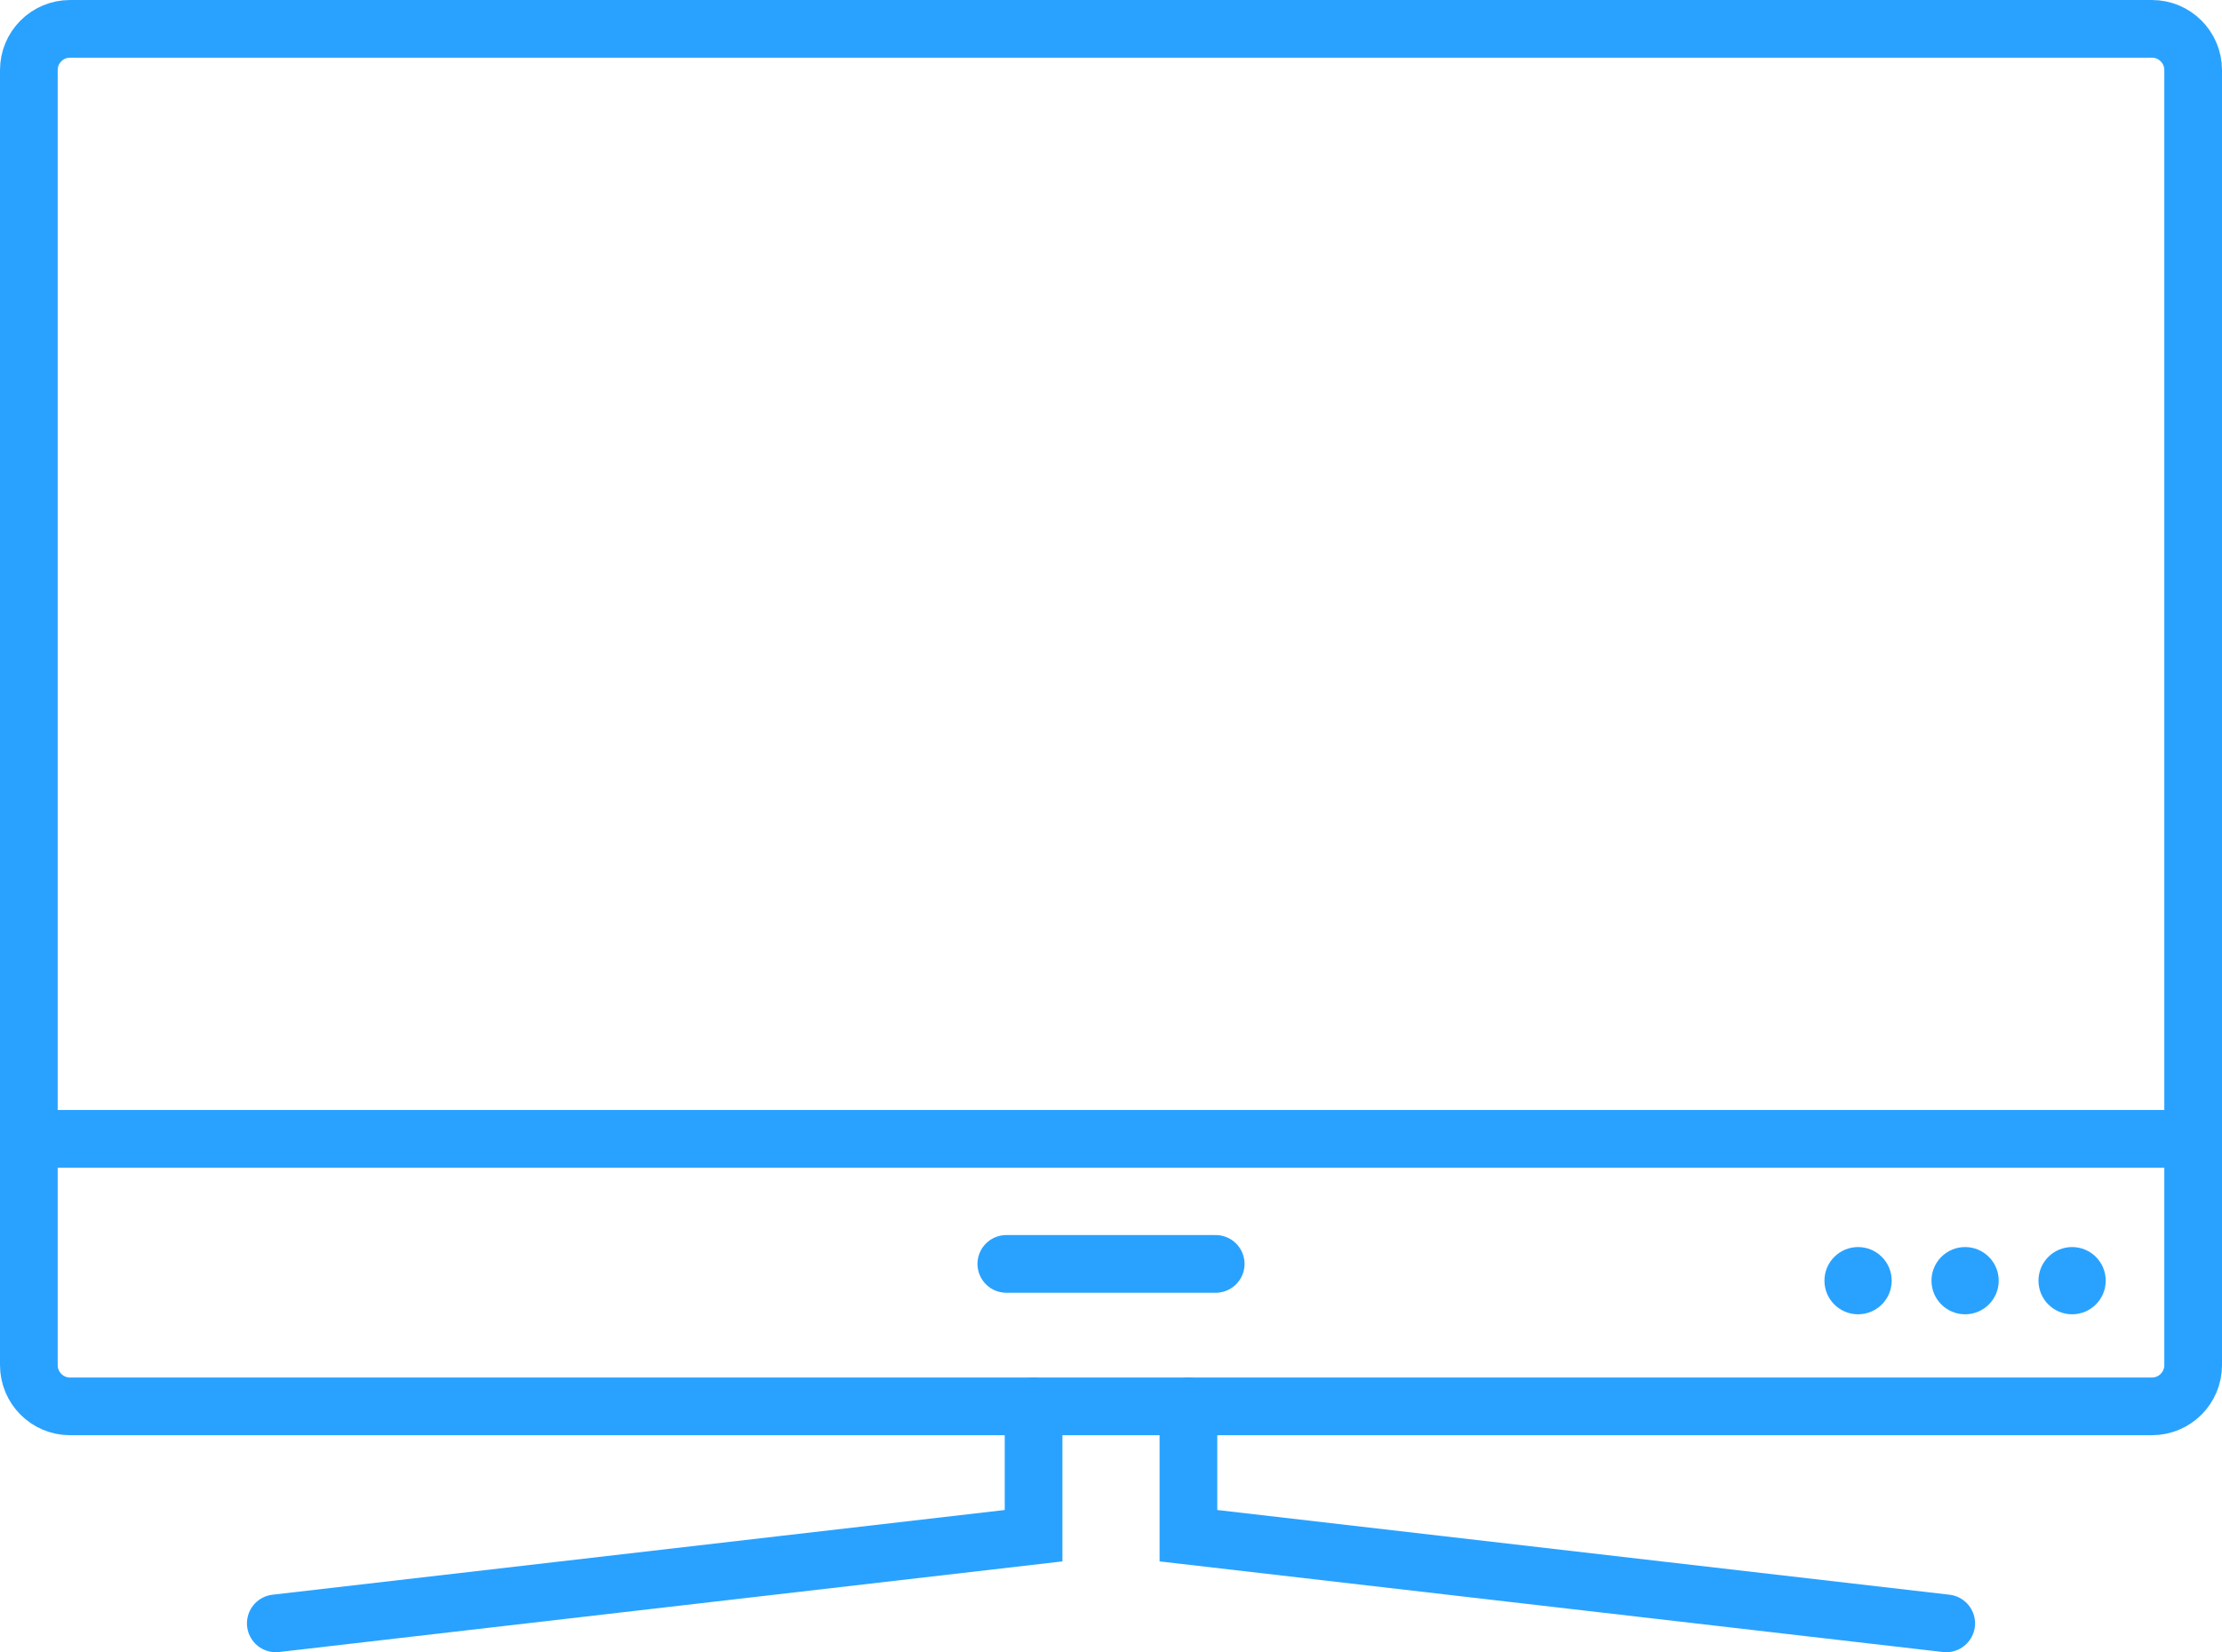 <?xml version="1.0" encoding="utf-8"?>
<!-- Generator: Adobe Illustrator 16.0.0, SVG Export Plug-In . SVG Version: 6.00 Build 0)  -->
<!DOCTYPE svg PUBLIC "-//W3C//DTD SVG 1.1//EN" "http://www.w3.org/Graphics/SVG/1.1/DTD/svg11.dtd">
<svg version="1.1" id="Layer_1" xmlns="http://www.w3.org/2000/svg" xmlns:xlink="http://www.w3.org/1999/xlink" x="0px" y="0px"
	 width="96.279px" height="71.602px" viewBox="0 0 96.279 71.602" enable-background="new 0 0 96.279 71.602" xml:space="preserve">
<g>
	<defs>
		<rect id="SVGID_1_" y="0" width="96.279" height="71.602"/>
	</defs>
	<clipPath id="SVGID_2_">
		<use xlink:href="#SVGID_1_"  overflow="visible"/>
	</clipPath>

		<path clip-path="url(#SVGID_2_)" fill="none" stroke="#29a2ff" stroke-width="2.5" stroke-linecap="round" stroke-miterlimit="10" d="
		M93.243,60.948H3.035c-0.986,0-1.785-0.801-1.785-1.786V3.036c0-0.986,0.799-1.786,1.785-1.786h90.208
		c0.986,0,1.786,0.8,1.786,1.786v56.126C95.029,60.147,94.229,60.948,93.243,60.948z"/>

		<line clip-path="url(#SVGID_2_)" fill="none" stroke="#29a2ff" stroke-width="2.5" stroke-linecap="round" stroke-miterlimit="10" x1="95.029" y1="49.353" x2="1.25" y2="49.353"/>
	<path clip-path="url(#SVGID_2_)" fill="#29a2ff" d="M81.967,55.501c0,0.805-0.652,1.457-1.457,1.457s-1.457-0.652-1.457-1.457
		c0-0.806,0.652-1.457,1.457-1.457S81.967,54.695,81.967,55.501"/>
	<path clip-path="url(#SVGID_2_)" fill="#29a2ff" d="M86.604,55.501c0,0.805-0.651,1.457-1.456,1.457
		c-0.806,0-1.457-0.652-1.457-1.457c0-0.806,0.651-1.457,1.457-1.457C85.952,54.044,86.604,54.695,86.604,55.501"/>
	<path clip-path="url(#SVGID_2_)" fill="#29a2ff" d="M91.241,55.501c0,0.805-0.652,1.457-1.457,1.457s-1.457-0.652-1.457-1.457
		c0-0.806,0.652-1.457,1.457-1.457S91.241,54.695,91.241,55.501"/>

		<line clip-path="url(#SVGID_2_)" fill="none" stroke="#29a2ff" stroke-width="2.5" stroke-linecap="round" stroke-miterlimit="10" x1="43.604" y1="54.774" x2="52.676" y2="54.774"/>

		<polyline clip-path="url(#SVGID_2_)" fill="none" stroke="#29a2ff" stroke-width="2.5" stroke-linecap="round" stroke-miterlimit="10" points="
		51.494,60.948 51.494,66.553 84.329,70.352 	"/>

		<polyline clip-path="url(#SVGID_2_)" fill="none" stroke="#29a2ff" stroke-width="2.5" stroke-linecap="round" stroke-miterlimit="10" points="
		44.785,60.948 44.785,66.553 11.95,70.352 	"/>
</g>
</svg>
